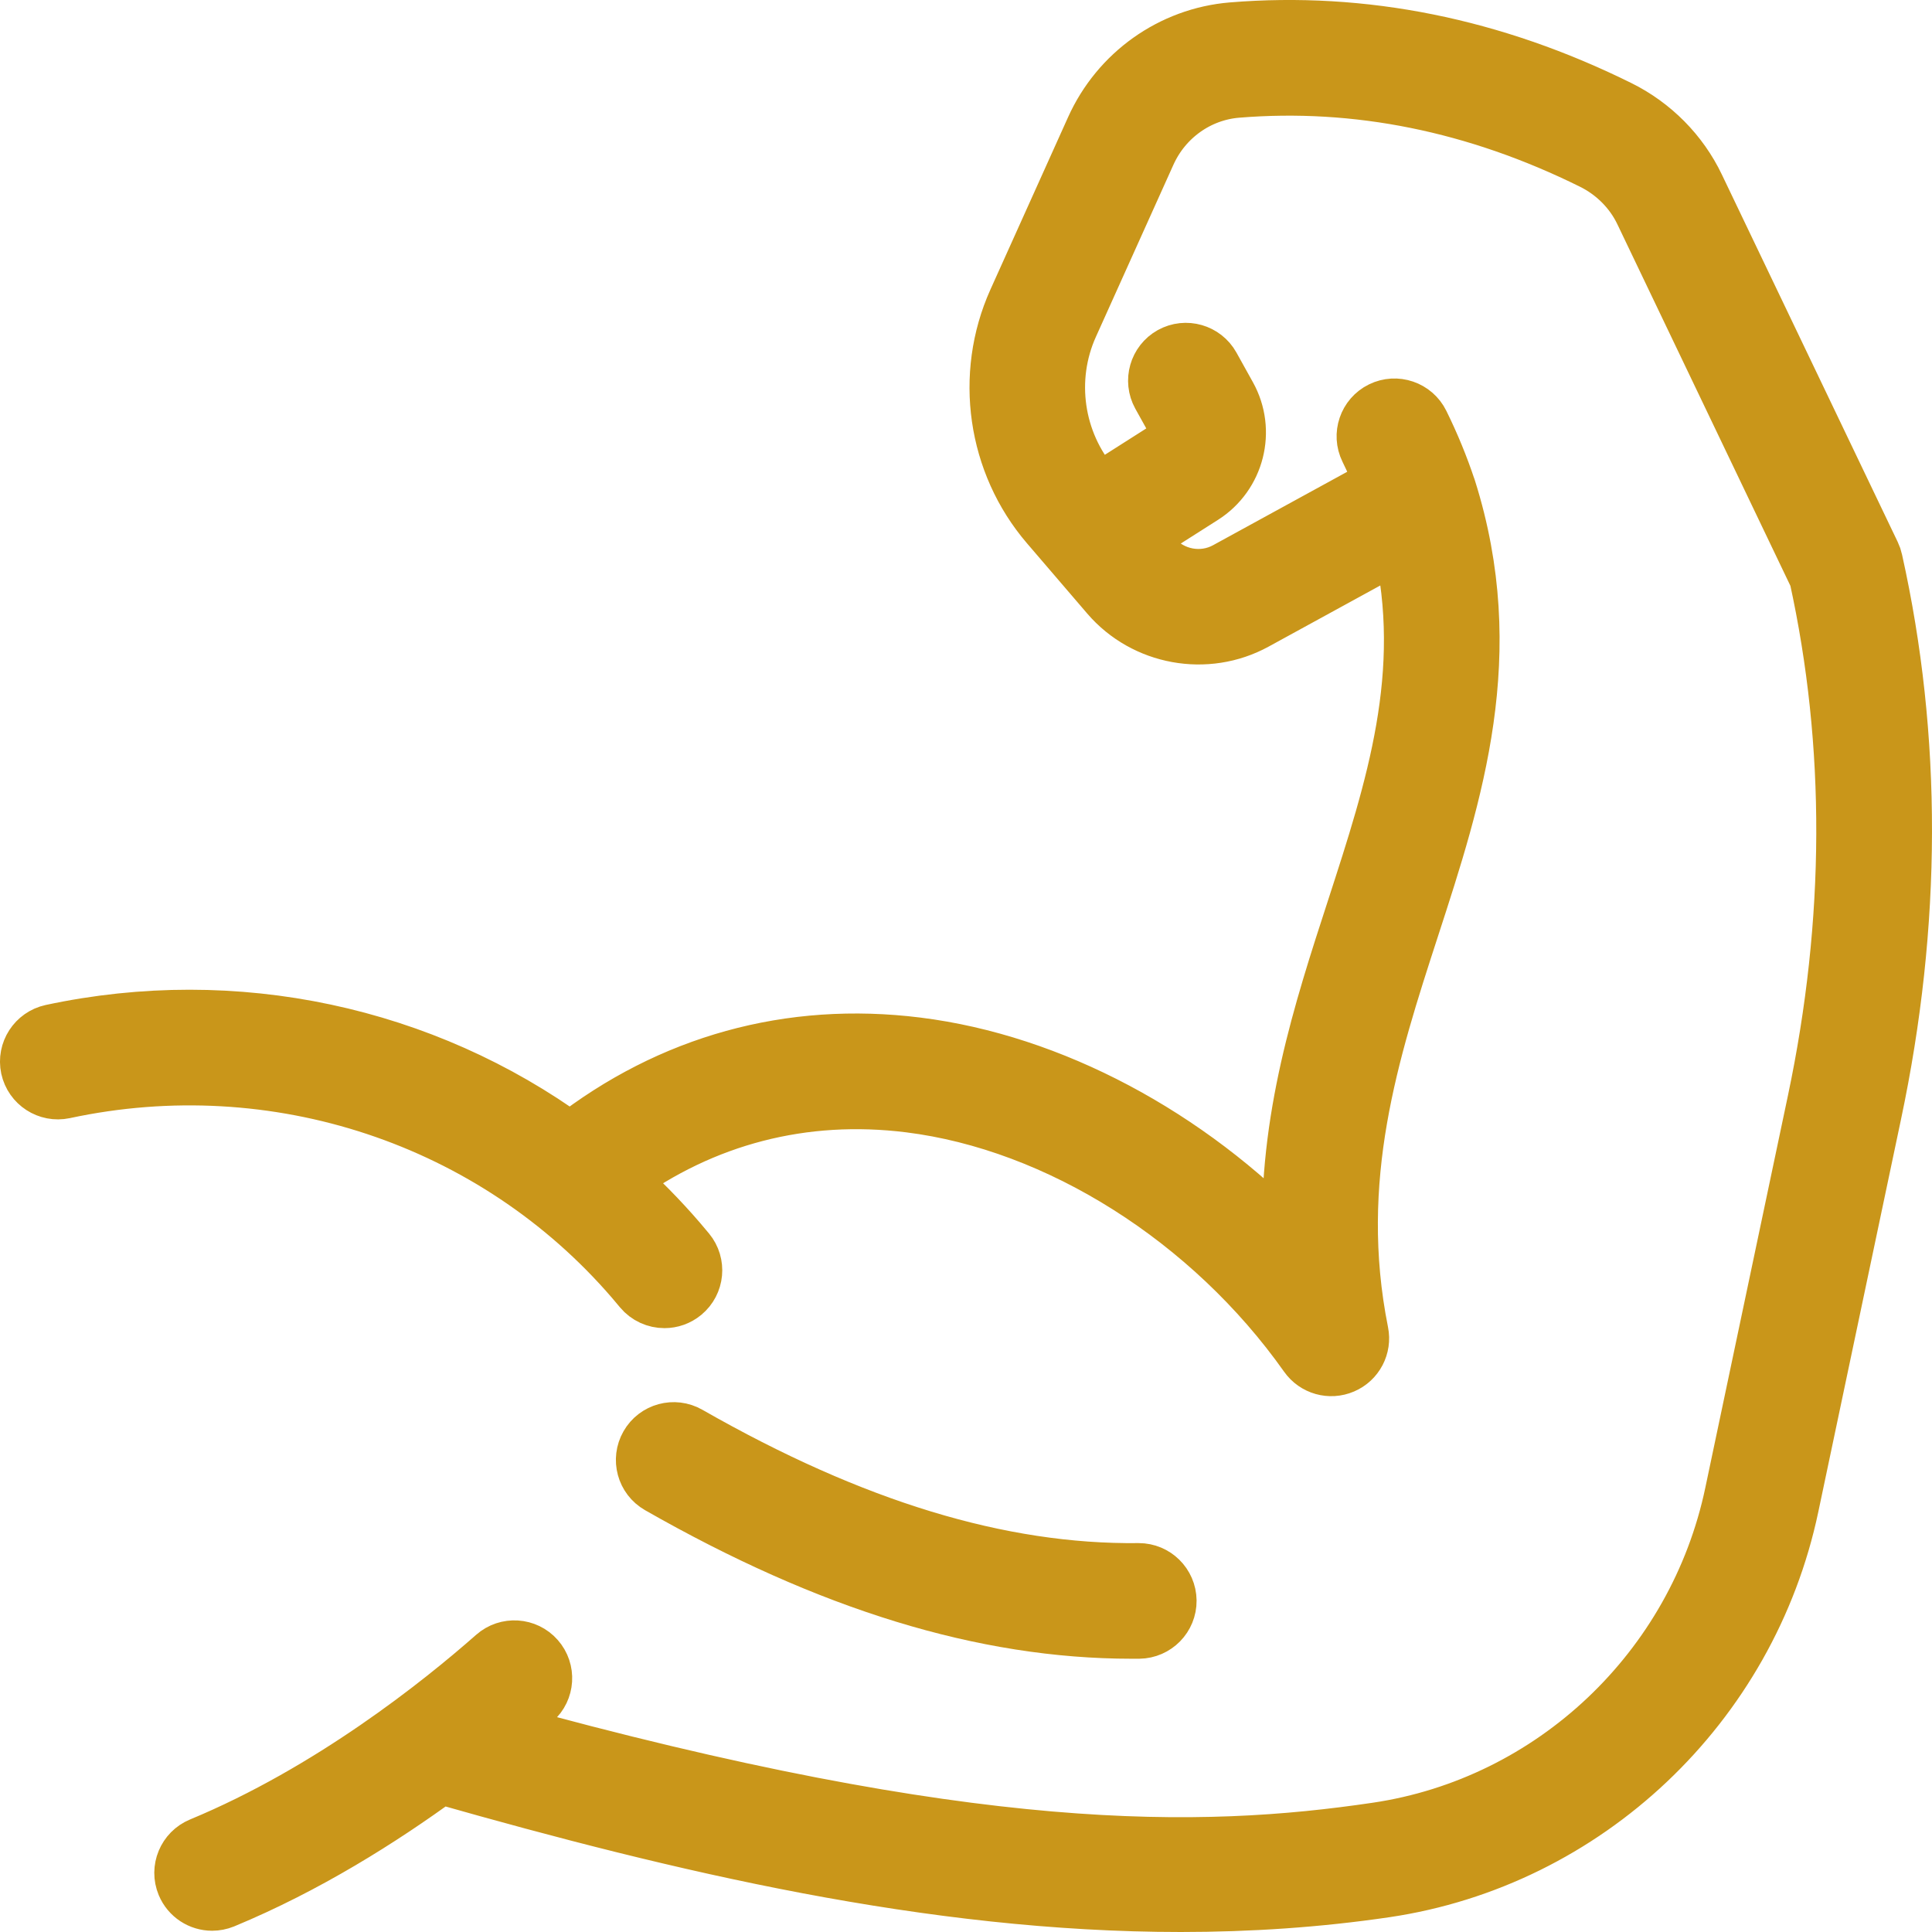 <svg width="34" height="34" viewBox="0 0 34 34" fill="none" xmlns="http://www.w3.org/2000/svg">
<path d="M32.984 9.865C32.976 9.827 32.963 9.789 32.946 9.754L29.85 3.286C29.567 2.693 29.083 2.205 28.49 1.911C26.274 0.813 23.985 0.352 21.683 0.541C20.623 0.629 19.691 1.291 19.251 2.27L17.886 5.3C17.299 6.605 17.521 8.15 18.453 9.236L19.513 10.472C20.148 11.212 21.23 11.409 22.085 10.941L24.659 9.532C25.194 11.852 24.538 13.871 23.847 15.998C23.253 17.824 22.645 19.699 22.715 21.879C20.902 19.988 18.501 18.699 16.137 18.404C13.905 18.125 11.804 18.708 10.035 20.09C7.454 18.211 4.144 17.482 0.909 18.175C0.63 18.236 0.452 18.511 0.511 18.79C0.572 19.069 0.846 19.247 1.126 19.188C4.855 18.388 8.696 19.664 11.151 22.516C11.199 22.572 11.247 22.629 11.294 22.686C11.396 22.809 11.544 22.873 11.693 22.873C11.81 22.873 11.926 22.834 12.023 22.754C12.243 22.572 12.274 22.246 12.092 22.026C12.041 21.964 11.989 21.903 11.937 21.842C11.603 21.454 11.245 21.092 10.868 20.758C12.374 19.656 14.139 19.198 16.009 19.431C18.63 19.758 21.311 21.452 23.006 23.851C23.147 24.051 23.408 24.125 23.633 24.028C23.858 23.932 23.985 23.691 23.936 23.451C23.395 20.744 24.125 18.494 24.832 16.318C25.601 13.953 26.395 11.507 25.48 8.608L25.479 8.605L25.477 8.601C25.35 8.217 25.191 7.829 25.004 7.45C24.878 7.194 24.567 7.088 24.311 7.214C24.055 7.34 23.949 7.651 24.075 7.907C24.175 8.111 24.265 8.317 24.347 8.523L21.587 10.034C21.159 10.269 20.616 10.17 20.298 9.799L20.009 9.463L21.166 8.727C21.756 8.352 21.952 7.58 21.612 6.969L21.322 6.447C21.183 6.198 20.868 6.108 20.618 6.246C20.369 6.385 20.279 6.7 20.417 6.95L20.707 7.472C20.781 7.605 20.738 7.773 20.61 7.854L19.329 8.669L19.238 8.563C18.566 7.779 18.406 6.665 18.829 5.725L20.194 2.695C20.48 2.059 21.083 1.629 21.767 1.573C23.878 1.4 25.985 1.826 28.029 2.839C28.416 3.031 28.732 3.348 28.915 3.733L31.985 10.148C32.633 13.102 32.623 16.208 31.954 19.383L30.499 26.289C29.848 29.379 27.328 31.762 24.229 32.22C21.144 32.676 17.128 32.771 8.764 30.456C9.004 30.259 9.217 30.078 9.395 29.921C9.609 29.732 9.629 29.405 9.44 29.191C9.252 28.977 8.924 28.956 8.71 29.145C7.756 29.986 5.814 31.537 3.535 32.482C3.271 32.592 3.145 32.895 3.255 33.159C3.338 33.358 3.53 33.478 3.733 33.478C3.799 33.478 3.867 33.465 3.931 33.439C5.388 32.835 6.708 32.002 7.747 31.243C7.763 31.249 7.78 31.255 7.796 31.259C11.98 32.449 16.39 33.5 20.779 33.5C21.982 33.5 23.184 33.421 24.379 33.245C27.905 32.723 30.771 30.014 31.51 26.503L32.965 19.597C33.672 16.255 33.678 12.981 32.984 9.865Z" fill="#C9961A"/>
<path d="M19.914 28.691C19.958 28.691 20.002 28.691 20.046 28.691C20.332 28.687 20.561 28.453 20.558 28.168C20.554 27.884 20.323 27.656 20.04 27.656H20.034C17.595 27.683 15.002 26.894 12.113 25.244C11.865 25.102 11.548 25.188 11.407 25.436C11.265 25.684 11.351 26 11.599 26.142C14.603 27.857 17.324 28.691 19.914 28.691Z" fill="#C9961A"/>
<path d="M32.984 9.865C32.976 9.827 32.963 9.789 32.946 9.754L29.85 3.286C29.567 2.693 29.083 2.205 28.49 1.911C26.274 0.813 23.985 0.352 21.683 0.541C20.623 0.629 19.691 1.291 19.251 2.27L17.886 5.3C17.299 6.605 17.521 8.15 18.453 9.236L19.513 10.472C20.148 11.212 21.23 11.409 22.085 10.941L24.659 9.532C25.194 11.852 24.538 13.871 23.847 15.998C23.253 17.824 22.645 19.699 22.715 21.879C20.902 19.988 18.501 18.699 16.137 18.404C13.905 18.125 11.804 18.708 10.035 20.09C7.454 18.211 4.144 17.482 0.909 18.175C0.63 18.236 0.452 18.511 0.511 18.79C0.572 19.069 0.846 19.247 1.126 19.188C4.855 18.388 8.696 19.664 11.151 22.516C11.199 22.572 11.247 22.629 11.294 22.686C11.396 22.809 11.544 22.873 11.693 22.873C11.81 22.873 11.926 22.834 12.023 22.754C12.243 22.572 12.274 22.246 12.092 22.026C12.041 21.964 11.989 21.903 11.937 21.842C11.603 21.454 11.245 21.092 10.868 20.758C12.374 19.656 14.139 19.198 16.009 19.431C18.63 19.758 21.311 21.452 23.006 23.851C23.147 24.051 23.408 24.125 23.633 24.028C23.858 23.932 23.985 23.691 23.936 23.451C23.395 20.744 24.125 18.494 24.832 16.318C25.601 13.953 26.395 11.507 25.48 8.608L25.479 8.605L25.477 8.601C25.35 8.217 25.191 7.829 25.004 7.45C24.878 7.194 24.567 7.088 24.311 7.214C24.055 7.34 23.949 7.651 24.075 7.907C24.175 8.111 24.265 8.317 24.347 8.523L21.587 10.034C21.159 10.269 20.616 10.17 20.298 9.799L20.009 9.463L21.166 8.727C21.756 8.352 21.952 7.58 21.612 6.969L21.322 6.447C21.183 6.198 20.868 6.108 20.618 6.246C20.369 6.385 20.279 6.7 20.417 6.95L20.707 7.472C20.781 7.605 20.738 7.773 20.61 7.854L19.329 8.669L19.238 8.563C18.566 7.779 18.406 6.665 18.829 5.725L20.194 2.695C20.48 2.059 21.083 1.629 21.767 1.573C23.878 1.4 25.985 1.826 28.029 2.839C28.416 3.031 28.732 3.348 28.915 3.733L31.985 10.148C32.633 13.102 32.623 16.208 31.954 19.383L30.499 26.289C29.848 29.379 27.328 31.762 24.229 32.22C21.144 32.676 17.128 32.771 8.764 30.456C9.004 30.259 9.217 30.078 9.395 29.921C9.609 29.732 9.629 29.405 9.44 29.191C9.252 28.977 8.924 28.956 8.71 29.145C7.756 29.986 5.814 31.537 3.535 32.482C3.271 32.592 3.145 32.895 3.255 33.159C3.338 33.358 3.53 33.478 3.733 33.478C3.799 33.478 3.867 33.465 3.931 33.439C5.388 32.835 6.708 32.002 7.747 31.243C7.763 31.249 7.78 31.255 7.796 31.259C11.98 32.449 16.39 33.5 20.779 33.5C21.982 33.5 23.184 33.421 24.379 33.245C27.905 32.723 30.771 30.014 31.51 26.503L32.965 19.597C33.672 16.255 33.678 12.981 32.984 9.865Z" stroke="#C9961A"/>
<path d="M19.914 28.691C19.958 28.691 20.002 28.691 20.046 28.691C20.332 28.687 20.561 28.453 20.558 28.168C20.554 27.884 20.323 27.656 20.04 27.656H20.034C17.595 27.683 15.002 26.894 12.113 25.244C11.865 25.102 11.548 25.188 11.407 25.436C11.265 25.684 11.351 26 11.599 26.142C14.603 27.857 17.324 28.691 19.914 28.691Z" stroke="#C9961A"/>
</svg>
